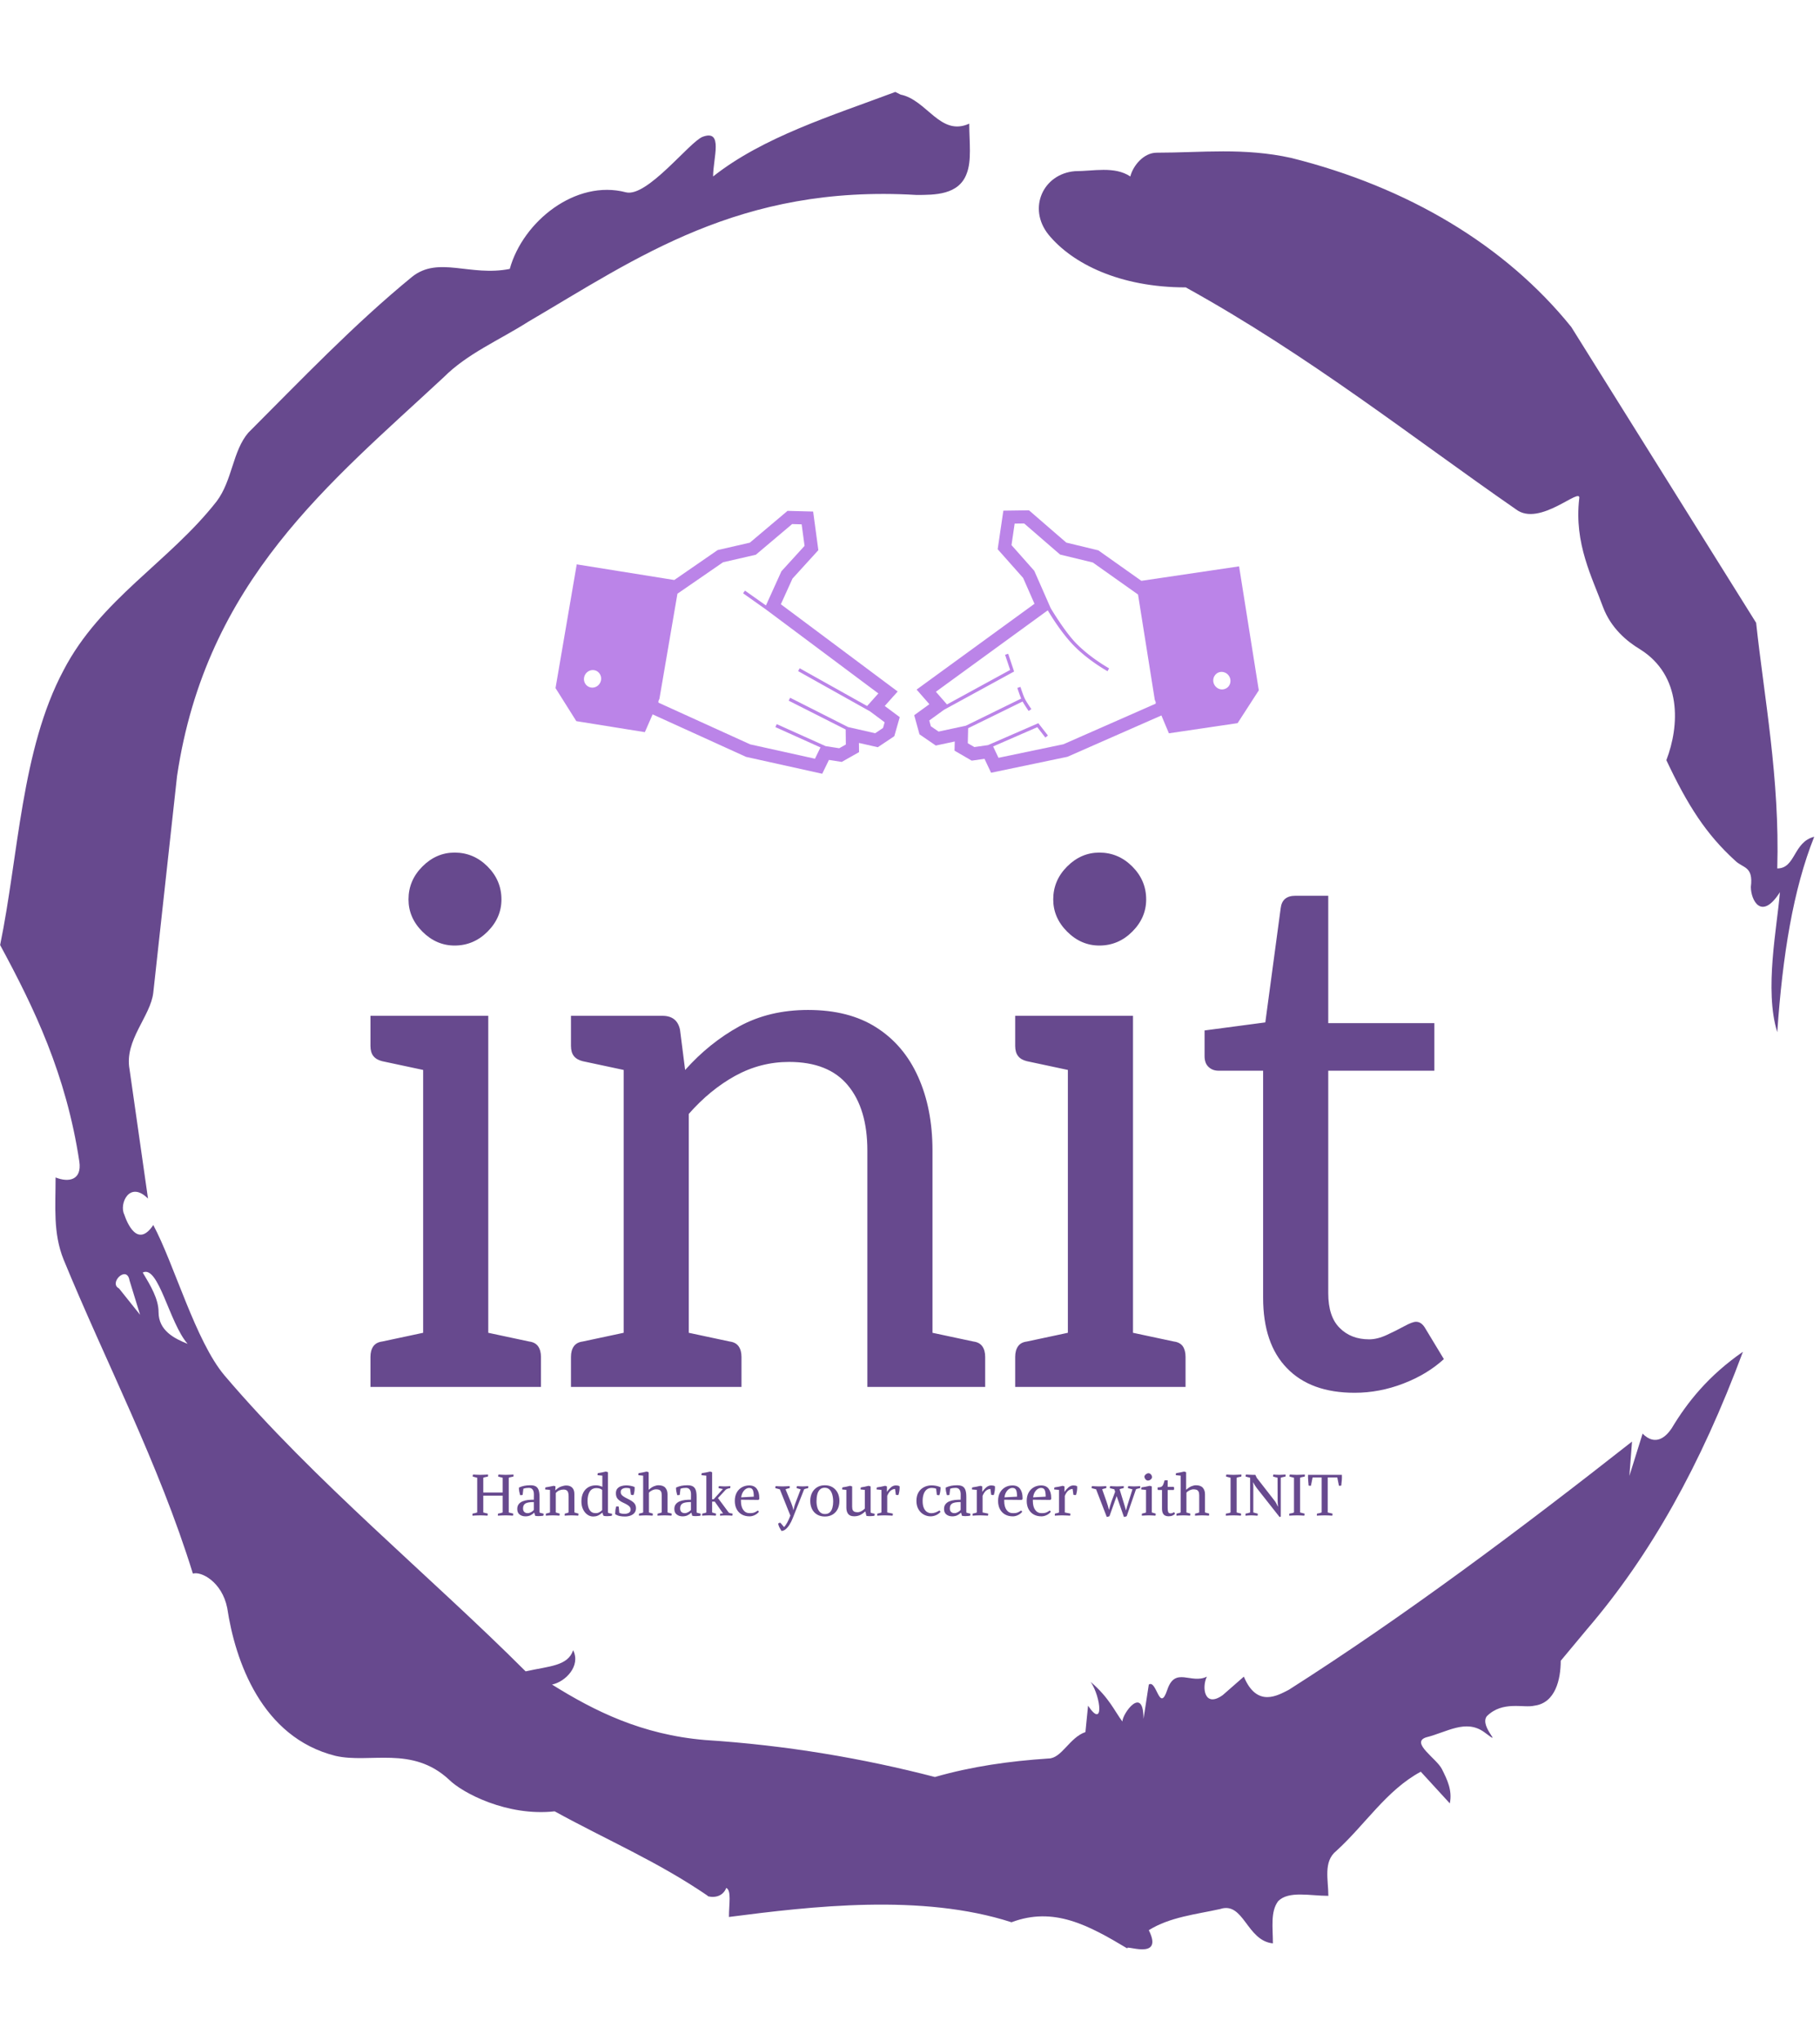 <svg xmlns="http://www.w3.org/2000/svg" version="1.1" xmlns:xlink="http://www.w3.org/1999/xlink" xmlns:svgjs="http://svgjs.dev/svgjs" width="1500" height="1682" viewBox="0 0 1500 1682"><g transform="matrix(1,0,0,1,-2.336,0)"><svg viewBox="0 0 321 360" data-background-color="#ffffff" preserveAspectRatio="xMidYMid meet" height="1682" width="1500" xmlns="http://www.w3.org/2000/svg" xmlns:xlink="http://www.w3.org/1999/xlink"><g id="tight-bounds" transform="matrix(1,0,0,1,0.5,0)"><svg viewBox="0 0 320 360" height="360" width="320"><g><svg></svg></g><g><svg viewBox="0 0 320 360" height="360" width="320"><g><path transform="translate(-74.993,-51.79) scale(4.658,4.658)" d="M20.6 59.9l0.8 1-0.4-1.3c-0.1-0.6-0.8 0.1-0.4 0.3M21.5 59.3c0.3 0.5 0.6 1 0.6 1.5 0 0.7 0.6 1 1.1 1.2-0.7-0.8-1.1-3-1.7-2.7M59.9 16.9c1.7 0 3.3-0.2 5.1 0.2 4.4 1.1 8.1 3.3 10.6 6.4l7 11.2c0.3 2.8 0.9 5.9 0.8 9.3 0.7 0 0.6-1 1.4-1.2-0.8 2-1.2 4.5-1.4 7.4-0.5-1.6 0-4 0.1-5.3-0.7 1.1-1.1 0.3-1.1-0.2 0.1-0.8-0.3-0.7-0.6-1-1.1-1-1.8-2.1-2.6-3.8 0.5-1.3 0.6-3.2-1-4.2-0.5-0.3-1.1-0.8-1.4-1.6-0.4-1.1-1.1-2.4-0.9-4.1 0.1-0.5-1.5 1.1-2.4 0.4-3.9-2.7-7.8-5.8-12.5-8.4-2.5 0-4.3-0.9-5.2-2-0.8-1-0.2-2.3 1-2.4 0.7 0 1.5-0.2 2.1 0.2 0.1-0.4 0.5-0.9 1-0.9M50 14.6l0.2 0.1c1 0.2 1.5 1.6 2.6 1.1 0 0.7 0.1 1.4-0.1 1.9-0.3 0.8-1.2 0.8-1.9 0.8-6.7-0.4-10.6 2.4-14.7 4.8-1.1 0.7-2.3 1.2-3.2 2.1-4.3 4-9 7.7-10.1 15.1l-0.9 8.2c-0.1 0.9-1.1 1.8-0.9 2.9l0.7 4.9c-0.7-0.7-1.1 0.2-0.9 0.6 0.1 0.3 0.5 1.3 1.1 0.4 0.8 1.5 1.6 4.4 2.7 5.7 3.4 4 7.8 7.6 11.4 11.2 0.9-0.2 1.6-0.2 1.8-0.8 0.3 0.6-0.3 1.2-0.8 1.3 1.6 1 3.4 1.9 5.8 2.1 3.1 0.2 6 0.7 8.7 1.4 1.4-0.4 2.8-0.6 4.3-0.7 0.5 0 0.8-0.8 1.4-1l0.1-1c0.6 0.9 0.5-0.3 0.1-0.9 0.7 0.6 0.9 1.1 1.2 1.5 0-0.3 0.8-1.4 0.8-0.1l0.2-1.3c0.3-0.2 0.4 1.1 0.7 0.2 0.3-0.9 0.9-0.2 1.5-0.5-0.2 0.4-0.1 1.2 0.6 0.7l0.8-0.7c0.5 1.2 1.3 0.7 1.7 0.5 4.4-2.8 8.8-6.1 13-9.4l-0.1 1.3 0.5-1.6c0.5 0.5 0.9 0.1 1.1-0.2 0.6-1 1.4-2 2.7-2.9-1.6 4.3-3.5 7.7-5.9 10.5l-1 1.2c0 0.7-0.2 1.6-1 1.7-0.4 0.1-1.2-0.2-1.8 0.4-0.3 0.4 0.7 1.2-0.1 0.6-0.7-0.5-1.4 0-2.2 0.2-0.6 0.2 0.4 0.8 0.6 1.2 0.2 0.4 0.4 0.8 0.3 1.3l-1.1-1.2c-1.3 0.7-2.1 2-3.2 3-0.5 0.4-0.3 1.1-0.3 1.7-0.7 0-1.5-0.2-1.9 0.2-0.3 0.4-0.2 1-0.2 1.6-1-0.1-1.1-1.6-2-1.3-0.9 0.2-1.9 0.3-2.7 0.8 0.6 1.2-1 0.5-0.8 0.7-1.5-0.9-2.8-1.6-4.4-1-3.4-1.1-7.6-0.6-10.7-0.2 0-0.5 0.1-1-0.1-1.1-0.2 0.5-0.8 0.3-0.7 0.3-1.9-1.3-3.8-2.1-5.8-3.2-1.8 0.2-3.5-0.7-4-1.2-1.4-1.3-3-0.6-4.3-0.9-2.8-0.7-3.8-3.6-4.1-5.6-0.2-1-1-1.4-1.3-1.3-1.3-4.2-3.3-8-4.9-11.9-0.4-1-0.3-2-0.3-3.1 0.5 0.2 1 0.1 0.9-0.6-0.5-3.3-1.7-5.8-3-8.2 0.7-3.4 0.8-7.4 2.4-10.4 1.4-2.7 4-4.1 5.8-6.4 0.6-0.8 0.6-1.9 1.2-2.6 2-2 4-4.1 6.2-5.9 1-0.8 2.2 0 3.7-0.3 0.5-1.8 2.5-3.4 4.4-2.9 0.8 0.2 2.4-1.9 2.9-2.1 0.8-0.3 0.4 0.8 0.4 1.5 1.9-1.5 4.5-2.3 6.9-3.2" fill="#67498e" fill-rule="nonzero" stroke="none" stroke-width="1" stroke-linecap="butt" stroke-linejoin="miter" stroke-miterlimit="10" stroke-dasharray="" stroke-dashoffset="0" font-family="none" font-weight="none" font-size="none" text-anchor="none" style="mix-blend-mode: normal" data-fill-palette-color="tertiary"></path></g><g transform="matrix(1,0,0,1,65.311,90)"><svg viewBox="0 0 189.378 180" height="180" width="189.378"><g><svg viewBox="0 0 189.378 180" height="180" width="189.378"><g><svg viewBox="0 0 192 182.493" height="180" width="189.378"><g transform="matrix(1,0,0,1,0,61.201)"><svg viewBox="0 0 192 121.291" height="121.291" width="192"><g id="textblocktransform"><svg viewBox="0 0 192 121.291" height="121.291" width="192" id="textblock"><g><svg viewBox="0 0 192 96.589" height="96.589" width="192"><g transform="matrix(1,0,0,1,0,0)"><svg width="192" viewBox="1.4 -36.5 73.34 36.9" height="96.589" data-palette-color="#67498e"><path d="M9.45 0L5 0 5-25.35 9.45-25.35 9.45 0ZM6.5 0L1.4 0 1.4-2.05Q1.4-2.5 1.6-2.78 1.8-3.05 2.2-3.1L2.2-3.1 5.95-3.9 6.5 0ZM13.05 0L7.95 0 8.5-3.9 12.25-3.1Q12.65-3.05 12.85-2.78 13.05-2.5 13.05-2.05L13.05-2.05 13.05 0ZM1.4-25.35L6.5-25.35 5.95-21.45 2.2-22.25Q1.8-22.35 1.6-22.6 1.4-22.85 1.4-23.3L1.4-23.3 1.4-25.35ZM7.15-30.15L7.15-30.15Q5.9-30.15 4.95-31.1 4-32.05 4-33.3L4-33.3Q4-34.6 4.95-35.55 5.9-36.5 7.15-36.5L7.15-36.5Q8.45-36.5 9.4-35.55 10.35-34.6 10.35-33.3L10.35-33.3Q10.35-32.05 9.4-31.1 8.45-30.15 7.15-30.15ZM23.15 0L18.7 0 18.7-25.35 21.35-25.35Q22.35-25.35 22.55-24.4L22.55-24.4 22.9-21.65Q24.55-23.5 26.6-24.63 28.65-25.75 31.3-25.75L31.3-25.75Q34.1-25.75 35.97-24.55 37.85-23.35 38.82-21.18 39.8-19 39.8-16.15L39.8-16.15 39.8 0 35.35 0 35.35-16.15Q35.35-19 34.02-20.6 32.7-22.2 30-22.2L30-22.2Q28.05-22.2 26.32-21.25 24.6-20.3 23.15-18.65L23.15-18.65 23.15 0ZM20.2 0L15.1 0 15.1-2.05Q15.1-2.5 15.3-2.78 15.5-3.05 15.9-3.1L15.9-3.1 19.65-3.9 20.2 0ZM26.75 0L21.65 0 22.2-3.9 25.95-3.1Q26.35-3.05 26.55-2.78 26.75-2.5 26.75-2.05L26.75-2.05 26.75 0ZM43.4 0L38.3 0 38.85-3.9 42.6-3.1Q43-3.05 43.2-2.78 43.4-2.5 43.4-2.05L43.4-2.05 43.4 0ZM15.1-25.35L20.2-25.35 19.65-21.45 15.9-22.25Q15.5-22.35 15.3-22.6 15.1-22.85 15.1-23.3L15.1-23.3 15.1-25.35ZM53.5 0L49.05 0 49.05-25.35 53.5-25.35 53.5 0ZM50.55 0L45.45 0 45.45-2.05Q45.45-2.5 45.65-2.78 45.84-3.05 46.25-3.1L46.25-3.1 50-3.9 50.55 0ZM57.09 0L52 0 52.55-3.9 56.3-3.1Q56.7-3.05 56.9-2.78 57.09-2.5 57.09-2.05L57.09-2.05 57.09 0ZM45.45-25.35L50.55-25.35 50-21.45 46.25-22.25Q45.84-22.35 45.65-22.6 45.45-22.85 45.45-23.3L45.45-23.3 45.45-25.35ZM51.2-30.15L51.2-30.15Q49.95-30.15 49-31.1 48.05-32.05 48.05-33.3L48.05-33.3Q48.05-34.6 49-35.55 49.95-36.5 51.2-36.5L51.2-36.5Q52.5-36.5 53.45-35.55 54.4-34.6 54.4-33.3L54.4-33.3Q54.4-32.05 53.45-31.1 52.5-30.15 51.2-30.15ZM68.64 0.4L68.64 0.4Q65.64 0.4 64.02-1.28 62.39-2.95 62.39-6.1L62.39-6.1 62.39-21.6 59.34-21.6Q58.94-21.6 58.67-21.85 58.39-22.1 58.39-22.6L58.39-22.6 58.39-24.35 62.54-24.9 63.59-32.7Q63.69-33.55 64.59-33.55L64.59-33.55 66.84-33.55 66.84-24.85 74.09-24.85 74.09-21.6 66.84-21.6 66.84-6.4Q66.84-4.8 67.62-4.03 68.39-3.25 69.64-3.25L69.64-3.25Q70.19-3.25 70.84-3.55 71.49-3.85 72.04-4.15 72.59-4.45 72.84-4.45L72.84-4.45Q73.19-4.45 73.44-4.05L73.44-4.05 74.74-1.9Q73.59-0.85 71.97-0.23 70.34 0.4 68.64 0.4Z" opacity="1" transform="matrix(1,0,0,1,0,0)" fill="#67498e" class="wordmark-text-0" data-fill-palette-color="primary" id="text-0"></path></svg></g></svg></g><g transform="matrix(1,0,0,1,18.24,110.684)"><svg viewBox="0 0 155.52 10.608" height="10.608" width="155.52"><g transform="matrix(1,0,0,1,0,0)"><svg width="155.52" viewBox="1.694 -37.8 751.313 51.25" height="10.608" data-palette-color="#67498e"><path d="M33.1-32.5L33.1-2.5 36.95-1.5Q37.1-0.55 36.7 0.25L36.7 0.25Q35.35 0.15 33.68 0.08 32 0 30.6 0L30.6 0Q29.2 0 27.18 0.08 25.15 0.15 23.75 0.25L23.75 0.25Q23.6-0.7 23.85-1.5L23.85-1.5Q24.9-1.65 25.9-1.9 26.9-2.15 27.85-2.5L27.85-2.5 27.85-17 11.1-17 11.1-2.5 14.95-1.5Q15.1-0.55 14.7 0.25L14.7 0.25Q13.35 0.15 11.68 0.08 10 0 8.6 0L8.6 0Q7.2 0 5.18 0.08 3.15 0.15 1.75 0.25L1.75 0.25Q1.6-0.7 1.85-1.5L1.85-1.5Q2.9-1.7 3.9-1.93 4.9-2.15 5.85-2.5L5.85-2.5 5.85-32.5 2-33.5Q1.85-34.45 2.25-35.25L2.25-35.25Q3.6-35.2 5.28-35.1 6.95-35 8.35-35L8.35-35Q9.8-35 11.8-35.1 13.8-35.2 15.2-35.25L15.2-35.25Q15.35-34.3 15.1-33.5L15.1-33.5Q14.1-33.3 13.1-33.1 12.1-32.9 11.1-32.5L11.1-32.5 11.1-19.75 27.85-19.75 27.85-32.5 24-33.5Q23.85-34.45 24.25-35.25L24.25-35.25Q25.6-35.2 27.28-35.1 28.95-35 30.35-35L30.35-35Q31.8-35 33.8-35.1 35.8-35.2 37.2-35.25L37.2-35.25Q37.35-34.3 37.1-33.5L37.1-33.5Q36.1-33.3 35.1-33.1 34.1-32.9 33.1-32.5L33.1-32.5ZM47.55 0.85L47.55 0.85Q44.55 0.85 42.5-0.73 40.45-2.3 40.45-5.5L40.45-5.5Q40.45-8 41.67-9.6 42.9-11.2 44.97-12.08 47.05-12.95 49.6-13.25 52.15-13.55 54.8-13.5L54.8-13.5 54.85-17.9Q54.9-20.7 53.8-22.23 52.7-23.75 50.45-23.75L50.45-23.75Q49.2-23.75 48.05-23.58 46.9-23.4 45.75-23L45.75-23 45.1-17.7Q44.7-17.5 44-17.48 43.3-17.45 42.9-17.5L42.9-17.5Q42.45-19.15 42.15-20.8 41.85-22.45 41.9-24L41.9-24Q44.25-25.1 46.62-25.55 49-26 51.8-26L51.8-26Q54.6-26 56.32-25.1 58.05-24.2 58.87-22 59.7-19.8 59.7-15.85L59.7-15.85 59.7-2.45Q60.55-2.05 61.45-1.88 62.35-1.7 63.2-1.45L63.2-1.45Q63.35-0.5 62.95 0.3L62.95 0.3Q62.15 0.45 61.02 0.55 59.9 0.65 58.75 0.65L58.75 0.65Q57.1 0.65 55.9 0.35L55.9 0.35 55.2-2.25 55-2.25Q53.75-0.95 51.9-0.05 50.05 0.85 47.55 0.85ZM49.45-1.9L49.45-1.9Q50.85-1.9 52.45-2.78 54.05-3.65 54.8-4.75L54.8-4.75 54.8-11.5Q49.65-11.5 47.55-10.28 45.45-9.05 45.45-6L45.45-6Q45.45-3.95 46.55-2.93 47.65-1.9 49.45-1.9ZM73.5-25.05L73.34-21.65 73.4-21.6Q75.8-24 78.34-24.9 80.9-25.8 82.8-25.8L82.8-25.8Q86.05-25.8 87.92-23.95 89.8-22.1 89.8-18.55L89.8-18.55 89.84-2.5 93.34-1.5Q93.5-0.55 93.09 0.25L93.09 0.25Q91.75 0.15 90.25 0.08 88.75 0 87.34 0L87.34 0Q85.95 0 84.4 0.08 82.84 0.15 81.45 0.25L81.45 0.25Q81.3-0.7 81.55-1.5L81.55-1.5Q82.55-1.7 83.32-1.95 84.09-2.2 84.84-2.5L84.84-2.5 84.84-16.3Q84.84-19.7 83.8-21 82.75-22.3 80.45-22.3L80.45-22.3Q78.59-22.3 76.84-21.58 75.09-20.85 73.75-19.3L73.75-19.3 73.75-2.5 77.09-1.5Q77.25-0.55 76.84 0.25L76.84 0.25Q75.5 0.15 74.07 0.08 72.65 0 71.25 0L71.25 0Q69.84 0 68.2 0.08 66.55 0.15 65.15 0.25L65.15 0.25Q65-0.7 65.25-1.5L65.25-1.5Q66.15-1.75 67.05-1.98 67.95-2.2 68.75-2.5L68.75-2.5 68.75-22 64.59-22.4Q64.45-23.4 64.84-24.15L64.84-24.15Q66.7-24.45 68.45-24.8 70.2-25.15 71.8-25.5L71.8-25.5Q72.65-25.45 73.5-25.05L73.5-25.05ZM106.09 1L106.09 1Q103.29 1 100.97-0.68 98.64-2.35 97.27-5.3 95.89-8.25 95.89-12.05L95.89-12.05Q95.89-16.4 97.44-19.5 98.99-22.6 101.82-24.28 104.64-25.95 108.49-25.95L108.49-25.95Q109.89-25.95 111.32-25.6 112.74-25.25 113.84-24.7L113.84-24.7 113.99-24.7 113.99-34.3 109.84-34.7Q109.69-35.7 110.09-36.45L110.09-36.45Q113.69-37 116.84-37.8L116.84-37.8Q117.79-37.75 118.84-37.25L118.84-37.25 118.84-2.4Q119.29-2 120.34-1.75 121.39-1.5 122.34-1.4L122.34-1.4Q122.49-0.45 122.09 0.35L122.09 0.35Q121.29 0.5 120.17 0.6 119.04 0.7 117.89 0.7L117.89 0.7Q116.24 0.7 115.04 0.4L115.04 0.4Q114.64-0.25 114.42-0.9 114.19-1.55 114.09-2.25L114.09-2.25 113.84-2.25Q111.74-0.45 109.97 0.28 108.19 1 106.09 1ZM108.14-1.9L108.14-1.9Q110.09-1.9 111.49-2.73 112.89-3.55 113.84-4.55L113.84-4.55 113.84-21.95Q112.89-22.8 111.62-23.18 110.34-23.55 108.89-23.55L108.89-23.55Q104.99-23.55 103.09-20.55 101.19-17.55 101.19-12.5L101.19-12.5Q101.19-7.35 102.97-4.63 104.74-1.9 108.14-1.9ZM128.14-7.5L128.64-2.2Q129.69-1.7 130.77-1.5 131.84-1.3 133.19-1.3L133.19-1.3Q135.24-1.3 136.84-2.2 138.44-3.1 138.44-5.1L138.44-5.1Q138.44-6.15 137.87-7.05 137.29-7.95 135.87-8.9 134.44-9.85 131.79-11.05L131.79-11.05Q128.89-12.4 127.29-14.18 125.69-15.95 125.69-19.1L125.69-19.1Q125.69-21.65 126.97-23.13 128.24-24.6 130.27-25.25 132.29-25.9 134.54-25.9L134.54-25.9Q136.49-25.9 138.42-25.53 140.34-25.15 141.84-24.5L141.84-24.5Q141.84-24.25 141.87-23.95 141.89-23.65 141.89-23.4L141.89-23.4Q141.89-20.35 140.94-17.65L140.94-17.65Q140.74-17.6 140.56-17.57 140.39-17.55 140.19-17.55L140.19-17.55Q139.44-17.55 138.69-17.85L138.69-17.85 137.89-23.25Q137.24-23.45 136.39-23.58 135.54-23.7 134.69-23.7L134.69-23.7Q133.54-23.7 132.42-23.38 131.29-23.05 130.56-22.28 129.84-21.5 129.84-20.1L129.84-20.1Q129.84-19.15 130.27-18.3 130.69-17.45 131.97-16.53 133.24-15.6 135.79-14.35L135.79-14.35Q139.79-12.45 141.42-10.68 143.04-8.9 143.04-6.25L143.04-6.25Q143.04-3.7 141.69-2.1 140.34-0.5 138.17 0.25 135.99 1 133.54 1L133.54 1Q131.19 1 129.17 0.63 127.14 0.25 125.09-1L125.09-1 125.09-1.85Q125.09-3.2 125.27-4.63 125.44-6.05 125.99-7.7L125.99-7.7Q126.29-7.75 126.49-7.75L126.49-7.75Q127.39-7.75 128.14-7.5L128.14-7.5ZM153.99-37.25L153.99-22.25 154.24-22.25Q156.49-24.3 158.61-25.15 160.74-26 162.44-26L162.44-26Q166.54-26 168.41-23.85 170.29-21.7 170.29-18.2L170.29-18.2 170.29-2.5 173.89-1.5Q174.04-0.55 173.64 0.25L173.64 0.25Q172.29 0.15 170.74 0.08 169.19 0 167.79 0L167.79 0Q166.39 0 164.74 0.08 163.09 0.15 161.69 0.25L161.69 0.25Q161.54-0.7 161.79-1.5L161.79-1.5Q162.69-1.7 163.59-1.93 164.49-2.15 165.29-2.5L165.29-2.5 165.29-17.45Q165.29-19.55 164.64-20.65 163.99-21.75 162.89-22.13 161.79-22.5 160.44-22.5L160.44-22.5Q158.84-22.5 157.11-21.7 155.39-20.9 154.24-19.6L154.24-19.6 154.24-2.5 157.59-1.5Q157.74-0.55 157.34 0.25L157.34 0.25Q155.99 0.15 154.56 0.08 153.14 0 151.74 0L151.74 0Q150.34 0 148.69 0.08 147.04 0.15 145.64 0.25L145.64 0.25Q145.49-0.7 145.74-1.5L145.74-1.5Q146.69-1.75 147.61-1.95 148.54-2.15 149.24-2.5L149.24-2.5 149.24-34.3 145.09-34.7Q144.94-35.7 145.34-36.45L145.34-36.45Q148.94-37 152.09-37.8L152.09-37.8Q152.59-37.75 153.04-37.63 153.49-37.5 153.99-37.25L153.99-37.25ZM183.29 0.85L183.29 0.85Q180.29 0.85 178.24-0.73 176.19-2.3 176.19-5.5L176.19-5.5Q176.19-8 177.41-9.6 178.64-11.2 180.71-12.08 182.79-12.95 185.34-13.25 187.89-13.55 190.54-13.5L190.54-13.5 190.59-17.9Q190.64-20.7 189.54-22.23 188.44-23.75 186.19-23.75L186.19-23.75Q184.94-23.75 183.79-23.58 182.64-23.4 181.49-23L181.49-23 180.84-17.7Q180.44-17.5 179.74-17.48 179.04-17.45 178.64-17.5L178.64-17.5Q178.19-19.15 177.89-20.8 177.59-22.45 177.64-24L177.64-24Q179.99-25.1 182.36-25.55 184.74-26 187.54-26L187.54-26Q190.34-26 192.06-25.1 193.79-24.2 194.61-22 195.44-19.8 195.44-15.85L195.44-15.85 195.44-2.45Q196.29-2.05 197.19-1.88 198.09-1.7 198.94-1.45L198.94-1.45Q199.09-0.5 198.69 0.3L198.69 0.3Q197.89 0.45 196.76 0.55 195.64 0.65 194.49 0.65L194.49 0.65Q192.84 0.65 191.64 0.35L191.64 0.35 190.94-2.25 190.74-2.25Q189.49-0.95 187.64-0.05 185.79 0.85 183.29 0.85ZM185.19-1.9L185.19-1.9Q186.59-1.9 188.19-2.78 189.79-3.65 190.54-4.75L190.54-4.75 190.54-11.5Q185.39-11.5 183.29-10.28 181.19-9.05 181.19-6L181.19-6Q181.19-3.95 182.29-2.93 183.39-1.9 185.19-1.9ZM208.83-37.25L208.83-13.85 210.13-13.85 218.13-22.75 214.48-23.5Q214.43-23.7 214.43-24.05L214.43-24.05Q214.43-24.65 214.73-25.25L214.73-25.25Q216.08-25.2 217.26-25.1 218.43-25 219.83-25L219.83-25Q221.28-25 222.21-25.1 223.13-25.2 224.53-25.25L224.53-25.25Q224.58-25.05 224.58-24.88 224.58-24.7 224.58-24.5L224.58-24.5Q224.58-24.05 224.43-23.5L224.43-23.5Q223.63-23.45 222.53-23.13 221.43-22.8 220.68-22.25L220.68-22.25 213.88-14.95 223.13-2.5Q223.58-2.1 224.56-1.85 225.53-1.6 226.48-1.5L226.48-1.5Q226.48-1.35 226.51-1.23 226.53-1.1 226.53-0.95L226.53-0.95Q226.53-0.35 226.23 0.25L226.23 0.25Q224.78 0.15 223.31 0.1 221.83 0.05 220.28 0.05L220.28 0.05Q219.18 0.05 218.06 0.1 216.93 0.15 215.73 0.25L215.73 0.25Q215.68 0.05 215.68-0.13 215.68-0.3 215.68-0.45L215.68-0.45Q215.68-1 215.83-1.5L215.83-1.5 218.28-1.65 211.13-11.85 208.83-11.85 208.83-2.5 212.18-1.5Q212.18-1.35 212.21-1.23 212.23-1.1 212.23-0.95L212.23-0.95Q212.23-0.35 211.93 0.25L211.93 0.25Q210.58 0.15 209.16 0.08 207.73 0 206.33 0L206.33 0Q204.93 0 203.28 0.08 201.63 0.15 200.23 0.25L200.23 0.25Q200.18 0.05 200.18-0.13 200.18-0.3 200.18-0.45L200.18-0.45Q200.18-1 200.33-1.5L200.33-1.5Q201.28-1.75 202.21-1.95 203.13-2.15 203.83-2.5L203.83-2.5 203.83-34.3 199.68-34.7Q199.63-34.85 199.63-35 199.63-35.15 199.63-35.25L199.63-35.25Q199.63-35.85 199.93-36.45L199.93-36.45Q201.73-36.7 203.56-37.05 205.38-37.4 206.93-37.8L206.93-37.8Q207.43-37.75 207.88-37.63 208.33-37.5 208.83-37.25L208.83-37.25ZM233.73-13.5L233.73-12.5Q233.73-7.45 235.76-4.67 237.78-1.9 241.28-1.9L241.28-1.9Q242.83-1.9 243.88-2.08 244.93-2.25 245.96-2.75 246.98-3.25 248.28-4.15L248.28-4.15Q249.08-3.8 249.18-2.95L249.18-2.95Q247.63-1.15 245.48-0.15 243.33 0.85 241.13 0.85L241.13 0.85Q237.33 0.85 234.48-0.75 231.63-2.35 230.03-5.35 228.43-8.35 228.43-12.5L228.43-12.5Q228.43-16.75 230.11-19.73 231.78-22.7 234.61-24.28 237.43-25.85 240.88-25.85L240.88-25.85Q245.33-25.85 247.46-22.88 249.58-19.9 249.58-15.2L249.58-15.2Q249.58-14.85 249.58-14.55 249.58-14.25 249.53-13.9L249.53-13.9 248.83-13.35 233.73-13.5ZM240.83-23.7L240.83-23.7Q239.38-23.7 237.96-22.8 236.53-21.9 235.43-20.1 234.33-18.3 233.93-15.55L233.93-15.55 244.83-16.15Q244.83-20 244.01-21.85 243.18-23.7 240.83-23.7ZM268.73 13.45L268.73 13.45Q267.88 12.15 267 10.45 266.13 8.75 265.88 7.05L265.88 7.05Q266.18 6.8 266.75 6.58 267.33 6.35 267.78 6.35L267.78 6.35 270.98 10.1Q272.33 8.8 273.75 6.18 275.18 3.55 276.43 0.2L276.43 0.2 267.33-22.5 263.48-23.5Q263.33-24.45 263.73-25.25L263.73-25.25Q265.08-25.2 266.65-25.1 268.23-25 269.63-25L269.63-25Q271.08-25 272.75-25.1 274.43-25.2 275.83-25.25L275.83-25.25Q275.98-24.3 275.73-23.5L275.73-23.5Q274.83-23.3 273.95-23.1 273.08-22.9 272.28-22.5L272.28-22.5 276.43-12.45Q276.68-11.85 277.18-10.63 277.68-9.4 278.18-7.85 278.68-6.3 278.98-4.7L278.98-4.7 279.13-4.7Q279.43-5.85 279.78-7.38 280.13-8.9 281.08-11.35L281.08-11.35 285.33-22.5 281.88-23.5Q281.73-24.45 282.13-25.25L282.13-25.25Q283.48-25.2 284.55-25.1 285.63-25 287.03-25L287.03-25Q288.48-25 289.48-25.1 290.48-25.2 291.88-25.25L291.88-25.25Q292.03-24.3 291.78-23.5L291.78-23.5Q290.88-23.3 289.95-23.1 289.03-22.9 288.33-22.5L288.33-22.5 278.53 2.35Q277.23 5.65 275.63 8.15 274.03 10.65 272.28 12.05 270.53 13.45 268.73 13.45ZM293.62-12.5L293.62-12.5Q293.62-16.4 295.15-19.45 296.67-22.5 299.52-24.25 302.37-26 306.22-26L306.22-26Q310.12-26 312.95-24.25 315.77-22.5 317.3-19.45 318.82-16.4 318.82-12.5L318.82-12.5Q318.82-8.5 317.3-5.45 315.77-2.4 312.95-0.7 310.12 1 306.22 1L306.22 1Q302.37 1 299.52-0.7 296.67-2.4 295.15-5.45 293.62-8.5 293.62-12.5ZM313.42-11.8L313.42-11.8Q313.42-15.15 312.67-17.88 311.92-20.6 310.32-22.23 308.72-23.85 306.12-23.85L306.12-23.85Q303.47-23.85 301.9-22.25 300.32-20.65 299.67-18 299.02-15.35 299.02-12.15L299.02-12.15Q299.02-9.25 299.77-6.73 300.52-4.2 302.15-2.68 303.77-1.15 306.32-1.15L306.32-1.15Q309.02-1.15 310.57-2.65 312.12-4.15 312.77-6.6 313.42-9.05 313.42-11.8ZM345.77-24.95L345.77-2.4Q346.62-1.9 347.52-1.75 348.42-1.6 349.27-1.4L349.27-1.4Q349.42-0.5 349.02 0.35L349.02 0.35Q348.22 0.5 347.15 0.6 346.07 0.7 344.92 0.7L344.92 0.7Q343.32 0.7 342.12 0.4L342.12 0.4 341.27-3.3 341.02-3.3Q338.47-1 336.3-0.1 334.12 0.8 331.57 0.8L331.57 0.8Q327.97 0.8 326.4-1.2 324.82-3.2 324.82-6.7L324.82-6.7 324.82-22 321.17-22.4Q321.02-23.4 321.42-24.15L321.42-24.15Q323.22-24.4 324.8-24.75 326.37-25.1 327.92-25.5L327.92-25.5Q328.42-25.45 328.87-25.33 329.32-25.2 329.82-24.95L329.82-24.95 329.82-7.45Q329.82-5.35 330.45-4.35 331.07-3.35 332.12-3.03 333.17-2.7 334.52-2.7L334.52-2.7Q336.12-2.7 337.87-3.65 339.62-4.6 340.77-5.9L340.77-5.9 340.77-22 337.12-22.4Q336.97-23.4 337.37-24.15L337.37-24.15Q339.17-24.4 340.75-24.75 342.32-25.1 343.87-25.5L343.87-25.5Q344.37-25.45 344.82-25.33 345.27-25.2 345.77-24.95L345.77-24.95ZM360.12-16.85L360.12-2.5 364.97-1.5Q365.12-0.55 364.72 0.25L364.72 0.25Q363.82 0.2 362.49 0.15 361.17 0.1 359.87 0.05 358.57 0 357.62 0L357.62 0Q356.22 0 354.57 0.08 352.92 0.15 351.52 0.25L351.52 0.25Q351.37-0.7 351.62-1.5L351.62-1.5Q352.57-1.75 353.49-1.95 354.42-2.15 355.12-2.5L355.12-2.5 355.12-22 350.97-22.4Q350.82-23.4 351.22-24.15L351.22-24.15Q353.02-24.4 354.84-24.75 356.67-25.1 358.22-25.5L358.22-25.5Q358.72-25.45 359.04-25.33 359.37-25.2 359.87-24.95L359.87-24.95 359.87-20.4 359.92-20.35Q361.47-22.65 363.39-24.25 365.32-25.85 367.52-25.85L367.52-25.85Q368.37-25.85 369.19-25.73 370.02-25.6 370.82-25.1L370.82-25.1Q370.92-23.05 370.64-21.2 370.37-19.35 369.82-17.6L369.82-17.6Q369.47-17.55 368.72-17.57 367.97-17.6 367.57-17.8L367.57-17.8 366.87-22.8Q365.12-22.8 363.34-21.53 361.57-20.25 360.12-16.85L360.12-16.85ZM403.01-17.7L402.36-23Q401.61-23.35 400.54-23.53 399.46-23.7 398.61-23.7L398.61-23.7Q395.96-23.7 394.21-22.28 392.46-20.85 391.59-18.32 390.71-15.8 390.71-12.5L390.71-12.5Q390.71-8.75 391.74-6.4 392.76-4.05 394.49-2.95 396.21-1.85 398.31-1.85L398.31-1.85Q399.96-1.85 401.74-2.48 403.51-3.1 405.21-4.2L405.21-4.2Q405.61-3.95 405.81-3.63 406.01-3.3 406.11-2.9L406.11-2.9Q404.26-0.95 402.04-0.05 399.81 0.85 397.56 0.85L397.56 0.85Q394.46 0.85 391.66-0.7 388.86-2.25 387.11-5.25 385.36-8.25 385.36-12.5L385.36-12.5Q385.36-16.9 387.14-19.88 388.91-22.85 391.91-24.38 394.91-25.9 398.46-25.9L398.46-25.9Q400.36-25.9 402.31-25.53 404.26-25.15 406.21-24.3L406.21-24.3Q406.21-20.6 405.21-17.5L405.21-17.5Q405.01-17.45 404.81-17.45 404.61-17.45 404.41-17.45L404.41-17.45Q404.06-17.45 403.71-17.5 403.36-17.55 403.01-17.7L403.01-17.7ZM416.31 0.85L416.31 0.85Q413.31 0.85 411.26-0.73 409.21-2.3 409.21-5.5L409.21-5.5Q409.21-8 410.44-9.6 411.66-11.2 413.74-12.08 415.81-12.95 418.36-13.25 420.91-13.55 423.56-13.5L423.56-13.5 423.61-17.9Q423.66-20.7 422.56-22.23 421.46-23.75 419.21-23.75L419.21-23.75Q417.96-23.75 416.81-23.58 415.66-23.4 414.51-23L414.51-23 413.86-17.7Q413.46-17.5 412.76-17.48 412.06-17.45 411.66-17.5L411.66-17.5Q411.21-19.15 410.91-20.8 410.61-22.45 410.66-24L410.66-24Q413.01-25.1 415.39-25.55 417.76-26 420.56-26L420.56-26Q423.36-26 425.09-25.1 426.81-24.2 427.64-22 428.46-19.8 428.46-15.85L428.46-15.85 428.46-2.45Q429.31-2.05 430.21-1.88 431.11-1.7 431.96-1.45L431.96-1.45Q432.11-0.5 431.71 0.3L431.71 0.3Q430.91 0.45 429.79 0.55 428.66 0.65 427.51 0.65L427.51 0.65Q425.86 0.65 424.66 0.35L424.66 0.35 423.96-2.25 423.76-2.25Q422.51-0.95 420.66-0.05 418.81 0.85 416.31 0.85ZM418.21-1.9L418.21-1.9Q419.61-1.9 421.21-2.78 422.81-3.65 423.56-4.75L423.56-4.75 423.56-11.5Q418.41-11.5 416.31-10.28 414.21-9.05 414.21-6L414.21-6Q414.21-3.95 415.31-2.93 416.41-1.9 418.21-1.9ZM442.51-16.85L442.51-2.5 447.36-1.5Q447.51-0.55 447.11 0.25L447.11 0.25Q446.21 0.2 444.88 0.15 443.56 0.1 442.26 0.05 440.96 0 440.01 0L440.01 0Q438.61 0 436.96 0.08 435.31 0.15 433.91 0.25L433.91 0.25Q433.76-0.7 434.01-1.5L434.01-1.5Q434.96-1.75 435.88-1.95 436.81-2.15 437.51-2.5L437.51-2.5 437.51-22 433.36-22.4Q433.21-23.4 433.61-24.15L433.61-24.15Q435.41-24.4 437.23-24.75 439.06-25.1 440.61-25.5L440.61-25.5Q441.11-25.45 441.43-25.33 441.76-25.2 442.26-24.95L442.26-24.95 442.26-20.4 442.31-20.35Q443.86-22.65 445.78-24.25 447.71-25.85 449.91-25.85L449.91-25.85Q450.76-25.85 451.58-25.73 452.41-25.6 453.21-25.1L453.21-25.1Q453.31-23.05 453.03-21.2 452.76-19.35 452.21-17.6L452.21-17.6Q451.86-17.55 451.11-17.57 450.36-17.6 449.96-17.8L449.96-17.8 449.26-22.8Q447.51-22.8 445.73-21.53 443.96-20.25 442.51-16.85L442.51-16.85ZM461.21-13.5L461.21-12.5Q461.21-7.45 463.23-4.67 465.26-1.9 468.76-1.9L468.76-1.9Q470.31-1.9 471.36-2.08 472.41-2.25 473.43-2.75 474.46-3.25 475.76-4.15L475.76-4.15Q476.56-3.8 476.66-2.95L476.66-2.95Q475.11-1.15 472.96-0.15 470.81 0.85 468.61 0.85L468.61 0.85Q464.81 0.85 461.96-0.75 459.11-2.35 457.51-5.35 455.91-8.35 455.91-12.5L455.91-12.5Q455.91-16.75 457.58-19.73 459.26-22.7 462.08-24.28 464.91-25.85 468.36-25.85L468.36-25.85Q472.81-25.85 474.93-22.88 477.06-19.9 477.06-15.2L477.06-15.2Q477.06-14.85 477.06-14.55 477.06-14.25 477.01-13.9L477.01-13.9 476.31-13.35 461.21-13.5ZM468.31-23.7L468.31-23.7Q466.86-23.7 465.43-22.8 464.01-21.9 462.91-20.1 461.81-18.3 461.41-15.55L461.41-15.55 472.31-16.15Q472.31-20 471.48-21.85 470.66-23.7 468.31-23.7ZM485.95-13.5L485.95-12.5Q485.95-7.45 487.98-4.67 490-1.9 493.5-1.9L493.5-1.9Q495.05-1.9 496.1-2.08 497.15-2.25 498.18-2.75 499.2-3.25 500.5-4.15L500.5-4.15Q501.3-3.8 501.4-2.95L501.4-2.95Q499.85-1.15 497.7-0.15 495.55 0.85 493.35 0.85L493.35 0.85Q489.55 0.85 486.7-0.75 483.85-2.35 482.25-5.35 480.65-8.35 480.65-12.5L480.65-12.5Q480.65-16.75 482.33-19.73 484-22.7 486.83-24.28 489.65-25.85 493.1-25.85L493.1-25.85Q497.55-25.85 499.68-22.88 501.8-19.9 501.8-15.2L501.8-15.2Q501.8-14.85 501.8-14.55 501.8-14.25 501.75-13.9L501.75-13.9 501.05-13.35 485.95-13.5ZM493.05-23.7L493.05-23.7Q491.6-23.7 490.18-22.8 488.75-21.9 487.65-20.1 486.55-18.3 486.15-15.55L486.15-15.55 497.05-16.15Q497.05-20 496.23-21.85 495.4-23.7 493.05-23.7ZM513.55-16.85L513.55-2.5 518.4-1.5Q518.55-0.55 518.15 0.25L518.15 0.25Q517.25 0.2 515.93 0.15 514.6 0.1 513.3 0.05 512 0 511.05 0L511.05 0Q509.65 0 508 0.08 506.35 0.15 504.95 0.25L504.95 0.25Q504.8-0.7 505.05-1.5L505.05-1.5Q506-1.75 506.93-1.95 507.85-2.15 508.55-2.5L508.55-2.5 508.55-22 504.4-22.4Q504.25-23.4 504.65-24.15L504.65-24.15Q506.45-24.4 508.28-24.75 510.1-25.1 511.65-25.5L511.65-25.5Q512.15-25.45 512.48-25.33 512.8-25.2 513.3-24.95L513.3-24.95 513.3-20.4 513.35-20.35Q514.9-22.65 516.83-24.25 518.75-25.85 520.95-25.85L520.95-25.85Q521.8-25.85 522.63-25.73 523.45-25.6 524.25-25.1L524.25-25.1Q524.35-23.05 524.08-21.2 523.8-19.35 523.25-17.6L523.25-17.6Q522.9-17.55 522.15-17.57 521.4-17.6 521-17.8L521-17.8 520.3-22.8Q518.55-22.8 516.78-21.53 515-20.25 513.55-16.85L513.55-16.85ZM564.65 1.4L558.35-16.65 552.15 0.7Q551.8 0.9 551.02 1.13 550.25 1.35 549.8 1.35L549.8 1.35 540.6-22.5 536.75-23.5Q536.6-24.45 537-25.25L537-25.25Q538.35-25.2 540.02-25.1 541.7-25 543.1-25L543.1-25Q544.55-25 546.27-25.1 548-25.2 549.4-25.25L549.4-25.25Q549.55-24.3 549.3-23.5L549.3-23.5Q548.4-23.3 547.47-23.08 546.55-22.85 545.85-22.5L545.85-22.5 549.55-12.05Q550.15-10.35 550.7-8.5 551.25-6.65 551.65-4.95L551.65-4.95 551.8-4.95Q552.25-6.7 552.77-8.5 553.3-10.3 553.85-11.85L553.85-11.85 557.05-20.4 556.35-22.5 552.5-23.5Q552.35-24.45 552.75-25.25L552.75-25.25Q554.1-25.2 555.7-25.1 557.3-25 558.7-25L558.7-25Q560.15-25 561.6-25.1 563.05-25.2 564.45-25.25L564.45-25.25Q564.6-24.3 564.35-23.5L564.35-23.5Q563.45-23.3 562.5-23.1 561.55-22.9 560.9-22.5L560.9-22.5 564.25-11.6Q564.8-9.75 565.35-8 565.9-6.25 566.35-4.45L566.35-4.45 566.5-4.45Q566.9-6.15 567.4-7.83 567.9-9.5 568.45-11.2L568.45-11.2 572-22.5 568.15-23.5Q568-24.45 568.4-25.25L568.4-25.25Q569.75-25.2 570.87-25.1 572-25 573.4-25L573.4-25Q574.85-25 576.07-25.1 577.3-25.2 578.7-25.25L578.7-25.25Q578.85-24.3 578.6-23.5L578.6-23.5Q577.65-23.3 576.72-23.1 575.8-22.9 575.05-22.5L575.05-22.5 567.05 0.7Q566.7 0.9 565.9 1.15 565.1 1.4 564.65 1.4L564.65 1.4ZM588.74-24.95L588.74-2.5 592.09-1.5Q592.24-0.55 591.84 0.25L591.84 0.25Q590.49 0.15 589.07 0.08 587.64 0 586.24 0L586.24 0Q584.84 0 583.19 0.08 581.54 0.15 580.14 0.25L580.14 0.25Q579.99-0.7 580.24-1.5L580.24-1.5Q581.19-1.75 582.12-1.95 583.04-2.15 583.74-2.5L583.74-2.5 583.74-22 579.59-22.4Q579.44-23.4 579.84-24.15L579.84-24.15Q581.64-24.4 583.47-24.75 585.29-25.1 586.84-25.5L586.84-25.5Q587.34-25.45 587.79-25.33 588.24-25.2 588.74-24.95L588.74-24.95ZM585.39-30.05L585.39-30.05Q584.54-30.05 583.84-30.6 583.14-31.15 582.74-31.95 582.34-32.75 582.34-33.45L582.34-33.45Q582.34-34.1 582.89-34.77 583.44-35.45 584.27-35.93 585.09-36.4 585.89-36.4L585.89-36.4Q586.79-36.4 587.49-35.83 588.19-35.25 588.57-34.48 588.94-33.7 588.94-33L588.94-33Q588.94-32.35 588.42-31.65 587.89-30.95 587.07-30.5 586.24-30.05 585.39-30.05ZM603.19 0.8L603.19 0.8Q601.59 0.8 600.29 0.2 598.99-0.4 598.26-1.88 597.54-3.35 597.54-5.95L597.54-5.95 597.54-21.9 594.04-21.9Q593.74-22.45 593.71-23.03 593.69-23.6 593.79-24.15L593.79-24.15Q595.89-24.15 596.94-24.7 597.99-25.25 598.56-26.6 599.14-27.95 599.79-30.25L599.79-30.25 602.44-30.25 602.44-24.65 607.69-24.65Q608.39-23.2 607.69-21.9L607.69-21.9 602.44-21.9 602.44-7.2Q602.44-4.9 602.66-3.73 602.89-2.55 603.44-2.13 603.99-1.7 604.94-1.7L604.94-1.7Q605.74-1.7 606.49-2 607.24-2.3 607.94-2.7L607.94-2.7Q608.64-2.25 608.69-1.2L608.69-1.2Q608.14-0.55 606.69 0.13 605.24 0.8 603.19 0.8ZM618.39-37.25L618.39-22.25 618.64-22.25Q620.89-24.3 623.01-25.15 625.14-26 626.84-26L626.84-26Q630.94-26 632.81-23.85 634.69-21.7 634.69-18.2L634.69-18.2 634.69-2.5 638.29-1.5Q638.44-0.55 638.04 0.25L638.04 0.25Q636.69 0.15 635.14 0.08 633.59 0 632.19 0L632.19 0Q630.79 0 629.14 0.08 627.49 0.15 626.09 0.25L626.09 0.25Q625.94-0.7 626.19-1.5L626.19-1.5Q627.09-1.7 627.99-1.93 628.89-2.15 629.69-2.5L629.69-2.5 629.69-17.45Q629.69-19.55 629.04-20.65 628.39-21.75 627.29-22.13 626.19-22.5 624.84-22.5L624.84-22.5Q623.24-22.5 621.51-21.7 619.79-20.9 618.64-19.6L618.64-19.6 618.64-2.5 621.99-1.5Q622.14-0.55 621.74 0.25L621.74 0.25Q620.39 0.15 618.96 0.08 617.54 0 616.14 0L616.14 0Q614.74 0 613.09 0.08 611.44 0.15 610.04 0.25L610.04 0.25Q609.89-0.7 610.14-1.5L610.14-1.5Q611.09-1.75 612.01-1.95 612.94-2.15 613.64-2.5L613.64-2.5 613.64-34.3 609.49-34.7Q609.34-35.7 609.74-36.45L609.74-36.45Q613.34-37 616.49-37.8L616.49-37.8Q616.99-37.75 617.44-37.63 617.89-37.5 618.39-37.25L618.39-37.25ZM662.03-32.5L662.03-2.5 665.88-1.5Q666.03-0.55 665.63 0.25L665.63 0.25Q664.28 0.15 662.61 0.08 660.93 0 659.53 0L659.53 0Q658.13 0 656.11 0.08 654.08 0.15 652.68 0.25L652.68 0.25Q652.53-0.7 652.78-1.5L652.78-1.5Q653.83-1.65 654.83-1.85 655.83-2.05 656.78-2.5L656.78-2.5 656.78-32.5 652.93-33.5Q652.78-34.45 653.18-35.25L653.18-35.25Q654.53-35.2 656.21-35.1 657.88-35 659.28-35L659.28-35Q660.73-35 662.73-35.1 664.73-35.2 666.13-35.25L666.13-35.25Q666.28-34.3 666.03-33.5L666.03-33.5Q665.03-33.3 664.03-33.1 663.03-32.9 662.03-32.5L662.03-32.5ZM678.18-35L679.43-32.4 694.88-12.55Q695.73-11.45 696.35-10.2 696.98-8.95 697.58-7.65L697.58-7.65 697.73-7.65Q697.68-8.85 697.55-9.95 697.43-11.05 697.43-12.45L697.43-12.45 697.38-32.5 693.53-33.5Q693.38-34.45 693.78-35.25L693.78-35.25Q695.13-35.2 696.25-35.1 697.38-35 698.78-35L698.78-35Q700.23-35 701.55-35.1 702.88-35.2 704.28-35.25L704.28-35.25Q704.43-34.3 704.18-33.5L704.18-33.5Q703.18-33.3 702.18-33.1 701.18-32.9 700.18-32.5L700.18-32.5 700.18 1Q699.98 1.1 699.73 1.25 699.48 1.4 699.18 1.5L699.18 1.5 679.28-23.75Q678.48-24.8 677.78-26 677.08-27.2 676.33-28.5L676.33-28.5 676.18-28.5Q676.38-27.35 676.4-26.03 676.43-24.7 676.43-23.6L676.43-23.6 676.43-2.5 680.28-1.45Q680.43-0.5 680.03 0.3L680.03 0.3Q678.68 0.2 677.43 0.1 676.18 0 674.78 0L674.78 0Q673.38 0 672.23 0.08 671.08 0.15 669.68 0.25L669.68 0.25Q669.53-0.7 669.78-1.5L669.78-1.5Q670.78-1.65 671.75-1.9 672.73-2.15 673.68-2.5L673.68-2.5 673.68-32.5 669.83-33.5Q669.68-34.45 670.08-35.25L670.08-35.25Q671.43-35.2 673.1-35.1 674.78-35 676.18-35L676.18-35 678.18-35ZM716.83-32.5L716.83-2.5 720.68-1.5Q720.83-0.55 720.43 0.25L720.43 0.25Q719.08 0.15 717.4 0.08 715.73 0 714.33 0L714.33 0Q712.93 0 710.9 0.08 708.88 0.15 707.48 0.25L707.48 0.25Q707.33-0.7 707.58-1.5L707.58-1.5Q708.63-1.65 709.63-1.85 710.63-2.05 711.58-2.5L711.58-2.5 711.58-32.5 707.73-33.5Q707.58-34.45 707.98-35.25L707.98-35.25Q709.33-35.2 711-35.1 712.68-35 714.08-35L714.08-35Q715.53-35 717.53-35.1 719.53-35.2 720.93-35.25L720.93-35.25Q721.08-34.3 720.83-33.5L720.83-33.5Q719.83-33.3 718.83-33.1 717.83-32.9 716.83-32.5L716.83-32.5ZM735.47-2.5L735.47-32.75 727.67-32.75 726.22-25.6Q725.62-25.55 725.17-25.55 724.72-25.55 724.22-25.75L724.22-25.75Q724.02-27.9 723.85-30.18 723.67-32.45 723.72-35L723.72-35 752.97-35Q753.07-32.7 752.9-30.4 752.72-28.1 752.42-25.75L752.42-25.75Q751.92-25.55 751.47-25.55 751.02-25.55 750.42-25.6L750.42-25.6 748.97-32.75 740.72-32.75 740.72-2.5 744.87-1.5Q745.02-0.55 744.62 0.25L744.62 0.25Q743.27 0.15 741.45 0.08 739.62 0 738.22 0L738.22 0Q736.82 0 734.8 0.08 732.77 0.15 731.37 0.25L731.37 0.25Q731.22-0.7 731.47-1.5L731.47-1.5Q732.62-1.65 733.57-1.9 734.52-2.15 735.47-2.5L735.47-2.5Z" opacity="1" transform="matrix(1,0,0,1,0,0)" fill="#67498e" class="slogan-text-1" data-fill-palette-color="secondary" id="text-1"></path></svg></g></svg></g></svg></g></svg></g><g transform="matrix(1,0,0,1,33.112,0)"><svg viewBox="0 0 125.775 47.107" height="47.107" width="125.775"><g><svg xmlns="http://www.w3.org/2000/svg" xmlns:xlink="http://www.w3.org/1999/xlink" version="1.1" x="0" y="0" viewBox="1.977 32.014 96.048 35.973" enable-background="new 0 0 100 100" xml:space="preserve" height="47.107" width="125.775" class="icon-icon-0" data-fill-palette-color="accent" id="icon-0"><g fill="#bb84e8" data-fill-palette-color="accent"><g fill="#bb84e8" data-fill-palette-color="accent"><g fill="#bb84e8" data-fill-palette-color="accent"><path d="M46.938 58.73L48.706 56.755 32.751 44.843 34.341 41.335 37.872 37.455 37.161 32.184 33.662 32.09 28.514 36.433 24.12 37.442 18.196 41.531 4.873 39.395 1.977 56.291 4.817 60.802 14.178 62.306 15.238 59.879 27.998 65.681 38.399 67.987 39.318 66.097 41.068 66.37 43.43 65.033 43.416 63.78 45.993 64.364 48.243 62.859 48.989 60.258zM8.192 55.203C8.091 55.786 7.583 56.224 7.005 56.224A1.13 1.13 0 0 1 6.082 55.751 1.18 1.18 0 0 1 5.879 54.851C5.98 54.272 6.487 53.83 7.063 53.832A1.1 1.1 0 0 1 7.987 54.307C8.174 54.562 8.244 54.884 8.192 55.203M46.703 61.734L45.636 62.453 41.933 61.61 34.019 57.608 33.818 58.007 41.605 61.944 41.626 63.994 40.726 64.503 38.868 64.215H38.866L32.186 61.209 32.005 61.617 38.161 64.391 37.409 65.933 28.567 63.974 16.038 58.28 16.029 58.059 16.168 57.747 18.626 43.402 24.855 39.11 29.334 38.08 34.292 33.893 35.591 33.931 35.988 36.869 32.828 40.339 30.714 45.006 27.85 42.979 27.592 43.345 30.731 45.567 46.068 57.02 44.531 58.737 35.324 53.583 35.106 53.971 44.945 59.479V59.481L46.926 60.955z" fill="#bb84e8" data-fill-palette-color="accent"></path></g></g><g fill="#bb84e8" data-fill-palette-color="accent"><g fill="#bb84e8" data-fill-palette-color="accent"><g fill="#bb84e8" data-fill-palette-color="accent"><path d="M95.333 39.667L81.988 41.643 76.111 37.482 71.731 36.421 66.637 32.014 63.138 32.063 62.362 37.329 65.84 41.249 67.39 44.776 51.292 56.493 53.037 58.489 50.965 59.99 51.684 62.602 53.912 64.134 56.502 63.581 56.47 64.833 58.816 66.196 60.564 65.948 61.462 67.849 71.891 65.67 84.724 60.026 85.749 62.464 95.131 61.076 98.025 56.597zM83.94 58.417L71.341 63.959 62.474 65.809 61.741 64.257 67.774 61.628 68.873 63.042 69.226 62.766 67.915 61.082 61.041 64.076H61.038L59.179 64.341 58.283 63.82 58.33 61.767 65.766 58.121C66.047 58.622 66.566 59.377 66.595 59.415L66.963 59.16C66.956 59.149 66.397 58.34 66.134 57.862L66.13 57.857A1 1 0 0 1 66.065 57.728C66.042 57.691 66.026 57.648 66.008 57.601 66.008 57.601 66.003 57.601 66.003 57.597 65.785 57.098 65.477 56.139 65.473 56.126L65.048 56.265C65.062 56.306 65.347 57.19 65.57 57.724L58.006 61.431 54.29 62.226 53.235 61.5 53.019 60.713 55.022 59.261 55.024 59.258 64.606 54.024 63.798 51.601 63.375 51.74 64.065 53.81 55.44 58.522 53.924 56.79 69.204 45.671C69.753 46.6 71.139 48.81 72.703 50.43 74.726 52.526 77.344 53.97 77.368 53.984L77.582 53.594C77.557 53.577 74.998 52.164 73.027 50.12 71.467 48.512 69.605 45.377 69.605 45.377L67.361 40.275 64.251 36.766 64.682 33.829 65.98 33.811 70.888 38.057 75.356 39.14 81.531 43.512 83.801 57.776 83.816 57.883 83.948 58.199zM93.929 56.009C93.745 56.255 93.479 56.414 93.176 56.458A1 1 0 0 1 93.008 56.473C92.426 56.472 91.917 56.025 91.821 55.436A1.17 1.17 0 0 1 92.038 54.541 1.11 1.11 0 0 1 92.951 54.077 1.226 1.226 0 0 1 94.138 55.114C94.189 55.436 94.114 55.751 93.929 56.009" fill="#bb84e8" data-fill-palette-color="accent"></path></g><g fill="#bb84e8" data-fill-palette-color="accent"><path d="M66.129 57.857A1 1 0 0 1 66.064 57.728C66.041 57.691 66.025 57.648 66.007 57.601z" fill="#bb84e8" data-fill-palette-color="accent"></path></g></g></g></g></svg></g></svg></g><g></g></svg></g></svg></g></svg></g></svg></g><defs></defs></svg><rect width="320" height="360" fill="none" stroke="none" visibility="hidden"></rect></g></svg></g></svg>